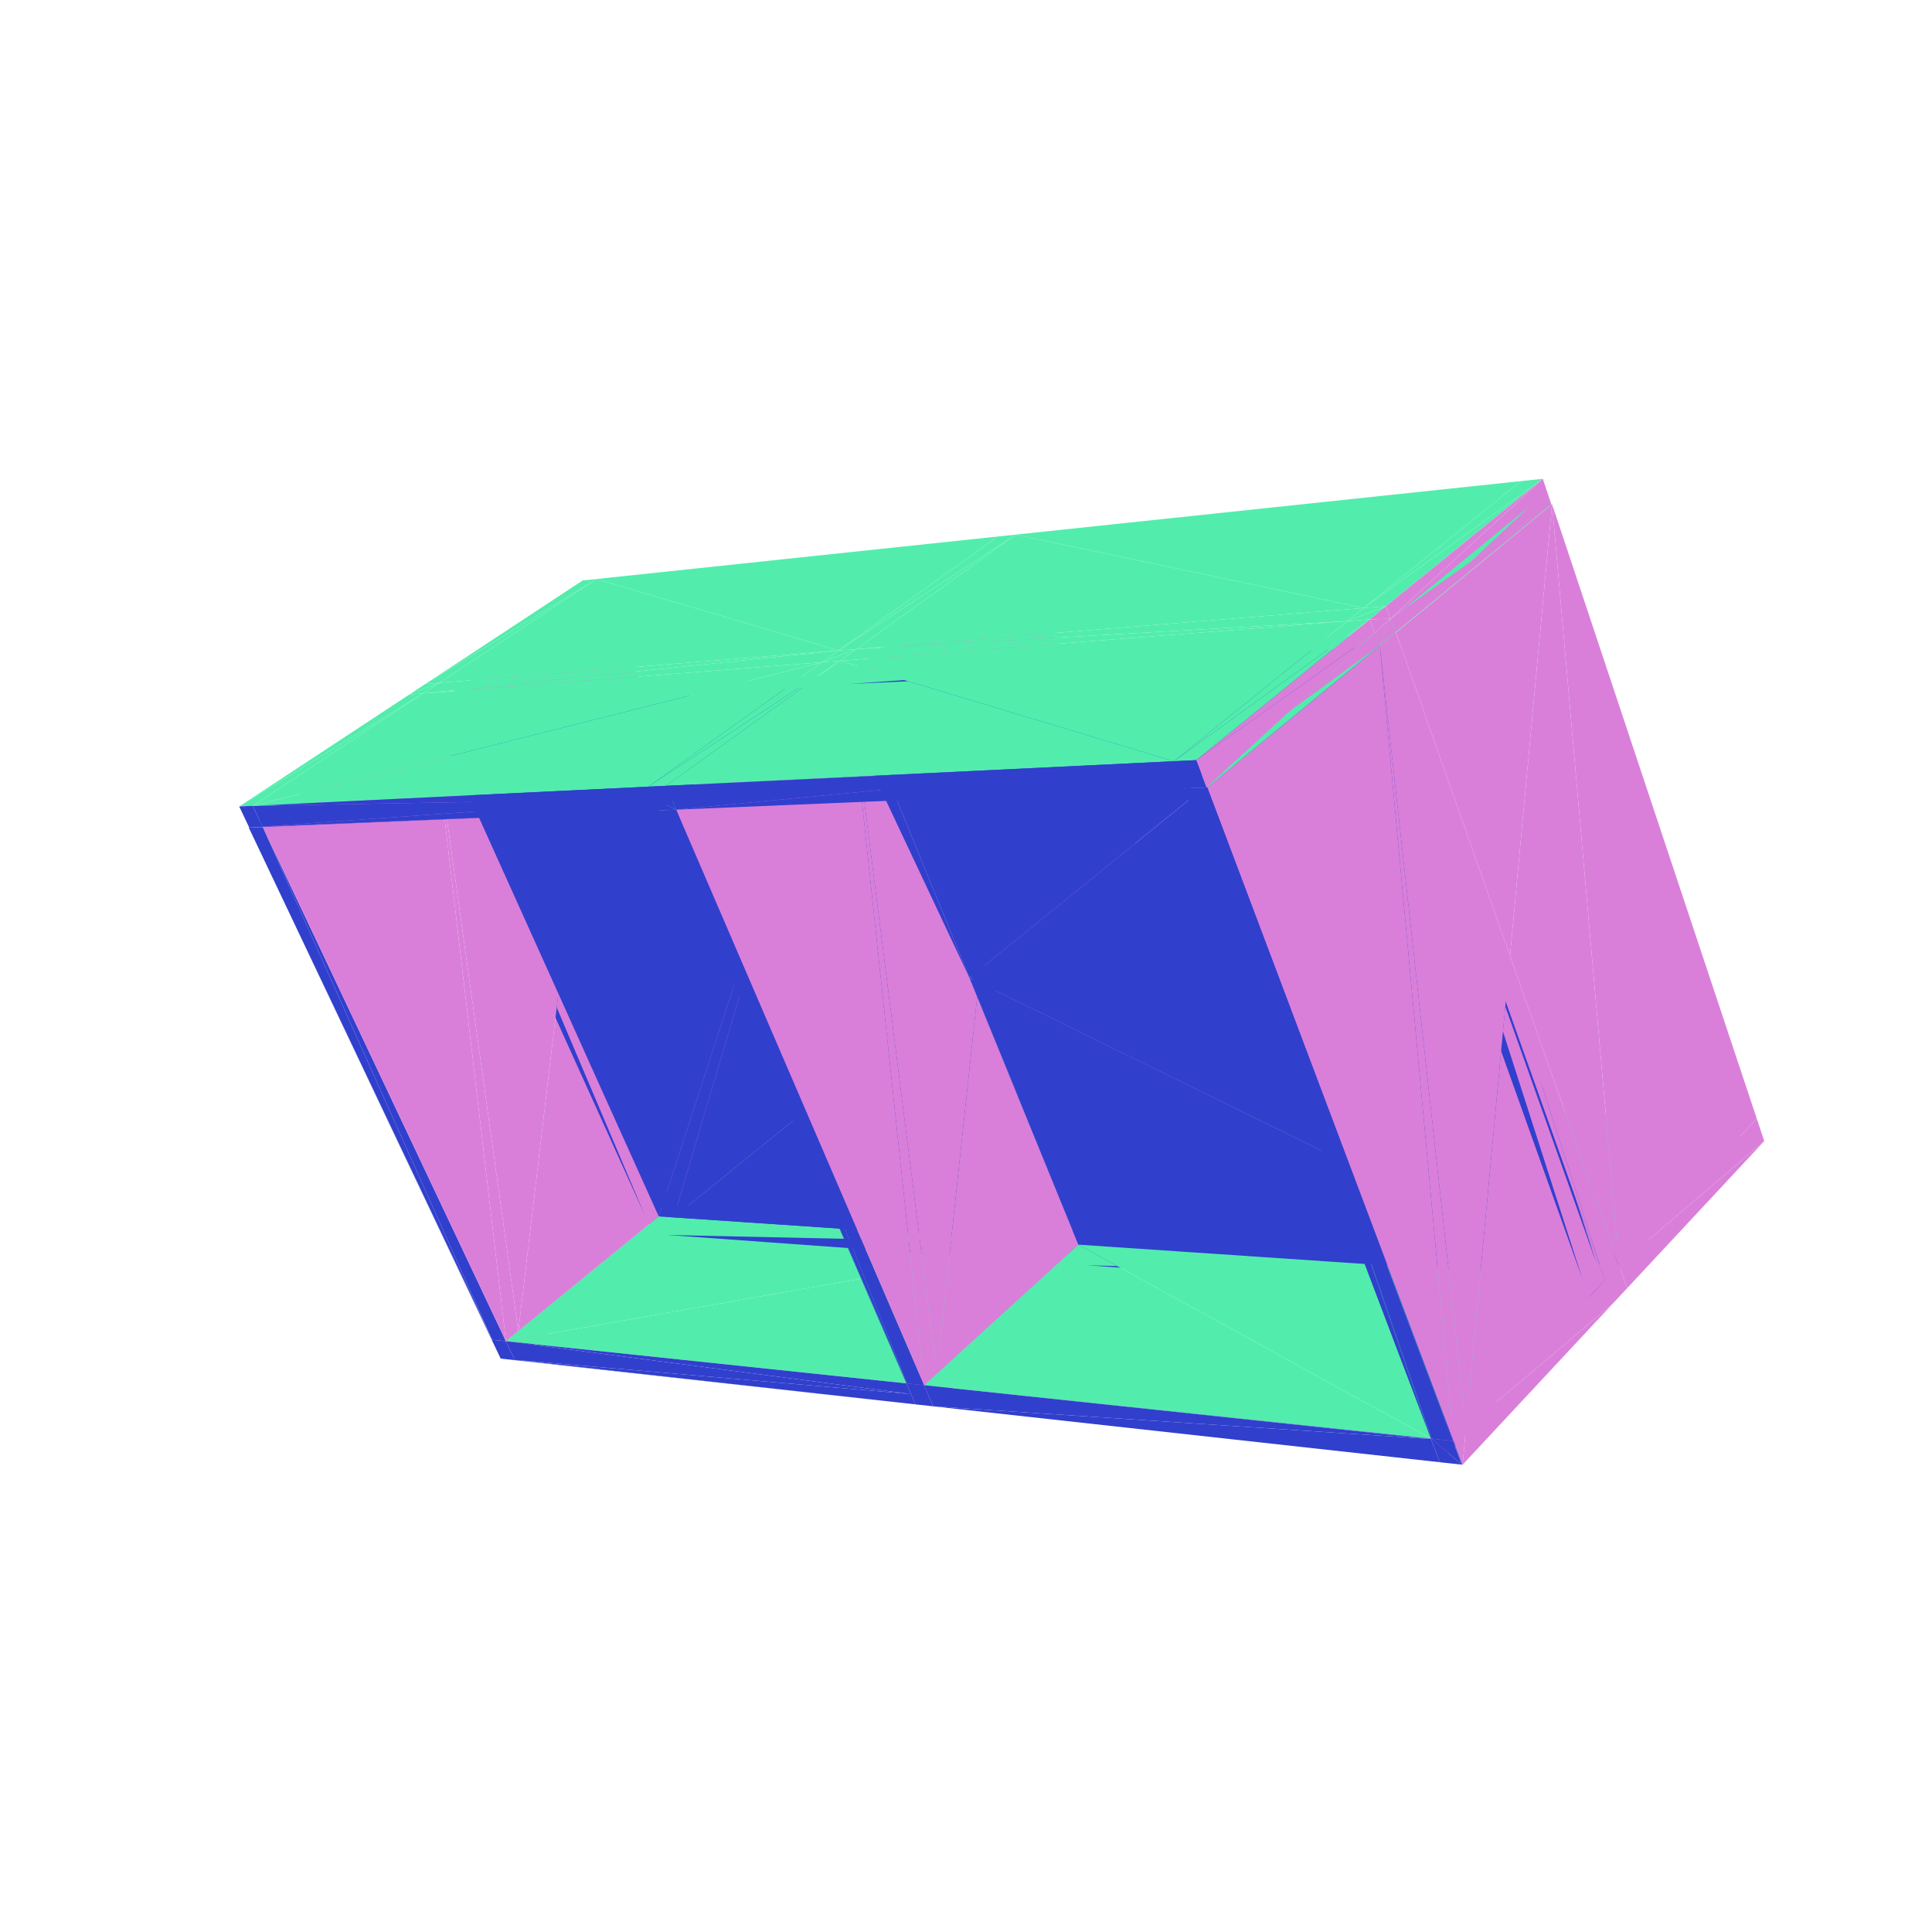 <svg viewBox="-250 -250 500 500" width="500" height="500" xmlns="http://www.w3.org/2000/svg"><path d="M-75.758,61.746L-37.034,36.467L-39.046,31.775zM-75.758,61.746L-73.606,66.54L-37.034,36.467zM-75.758,61.746L-39.046,31.775L-93.401,-94.956zM-79.487,61.631L-77.196,66.293L-79.347,61.517zM-79.487,61.631L-80.926,69.35L-77.196,66.293z" style="fill:rgb(217,127,217)"/><path d="M-79.347,61.517L-77.196,66.293L-73.606,66.54z" style="fill:rgb(49,63,205)"/><path d="M-79.487,61.631L-83.091,64.563L-80.926,69.35z" style="fill:rgb(217,127,217)"/><path d="M-79.347,61.517L-73.606,66.54L-75.758,61.746zM-80.926,69.35L-79.504,64.805L-83.091,64.563zM-78.384,67.289L-80.926,69.35L-77.338,69.609zM-80.926,69.35L-78.384,67.289L-79.504,64.805zM-77.338,69.609L-75.64,65.065L-78.384,67.289zM-79.504,64.805L-78.384,67.289L-75.64,65.065z" style="fill:rgb(49,63,205)"/><path d="M-115.853,94.48L-77.338,69.609L-79.504,64.805zM-75.758,61.746L-93.401,-94.956L-104.408,-2.088z" style="fill:rgb(217,127,217)"/><path d="M-137.517,-67.688L-79.347,61.517L-75.758,61.746z" style="fill:rgb(49,63,205)"/><path d="M-141.66,-64.938L-79.487,61.631L-79.347,61.517zM-79.487,61.631L-141.66,-64.938L-83.091,64.563z" style="fill:rgb(217,127,217)"/><path d="M-138.116,-65.193L-83.091,64.563L-79.504,64.805z" style="fill:rgb(49,63,205)"/><path d="M-115.853,94.48L-79.504,64.805L-105.502,7.144zM-115.853,94.48L-116.745,102.012L-77.338,69.609z" style="fill:rgb(217,127,217)"/><path d="M-39.046,31.775L-75.758,61.746L28.268,68.399zM-137.638,-67.679L-93.401,-94.956L-97.103,-94.585zM-95.63,-100.152L-99.207,-99.774L-139.905,-72.994z" style="fill:rgb(82,237,172)"/><path d="M-93.401,-94.956L-133.969,-67.954L-104.408,-2.088zM-141.66,-64.938L-79.347,61.517L-137.517,-67.688z" style="fill:rgb(217,127,217)"/><path d="M-137.517,-67.688L-75.758,61.746L-132.817,-65.387zM-122.612,96.731L-122.749,96.716L-120.43,101.606zM-75.758,61.746L-73.606,66.54L30.429,73.694zM-119.067,97.104L-122.612,96.731L-120.43,101.606zM-138.116,-65.193L-141.66,-64.938L-83.091,64.563zM-119.067,97.104L-120.43,101.606L-116.745,102.012z" style="fill:rgb(49,63,205)"/><path d="M-119.067,97.104L-116.745,102.012L-115.853,94.48z" style="fill:rgb(217,127,217)"/><path d="M-137.638,-67.679L-133.969,-67.954L-93.401,-94.956z" style="fill:rgb(82,237,172)"/><path d="M-138.116,-65.193L-115.853,94.48L-105.502,7.144z" style="fill:rgb(217,127,217)"/><path d="M-77.338,69.609L24.503,71.813L-75.64,65.065z" style="fill:rgb(49,63,205)"/><path d="M-95.63,-100.152L-139.905,-72.994L-136.36,-73.281z" style="fill:rgb(82,237,172)"/><path d="M-138.116,-65.193L-119.067,97.104L-115.853,94.48z" style="fill:rgb(217,127,217)"/><path d="M-39.046,31.775L28.268,68.399L65.018,35.074zM-141.782,-64.929L-137.517,-67.688L-137.638,-67.679z" style="fill:rgb(82,237,172)"/><path d="M-133.969,-67.954L-137.517,-67.688L-132.817,-65.387z" style="fill:rgb(49,63,205)"/><path d="M-141.782,-64.929L-141.66,-64.938L-137.517,-67.688zM-133.969,-67.954L-137.517,-67.688L-141.66,-64.938zM24.503,71.813L-79.504,64.805L-119.067,97.104zM-136.36,-73.281L-139.905,-72.994L-144.066,-70.257zM-133.969,-67.954L-141.66,-64.938L-138.116,-65.193z" style="fill:rgb(82,237,172)"/><path d="M-122.612,96.731L-185.623,-35.828L-122.749,96.716z" style="fill:rgb(49,63,205)"/><path d="M-136.36,-73.281L-144.066,-70.257L-140.524,-70.534z" style="fill:rgb(82,237,172)"/><path d="M-119.067,97.104L-182.006,-35.98L-122.612,96.731zM-34.755,-72.654L-79.504,64.805L-75.64,65.065z" style="fill:rgb(49,63,205)"/><path d="M-138.116,-65.193L-182.006,-35.98L-119.067,97.104z" style="fill:rgb(217,127,217)"/><path d="M-141.782,-64.929L-182.006,-35.98L-138.116,-65.193z" style="fill:rgb(82,237,172)"/><path d="M62.223,37.609L67.025,40.246L65.018,35.074z" style="fill:rgb(217,127,217)"/><path d="M-140.524,-70.534L-144.066,-70.257L-188.091,-41.289z" style="fill:rgb(82,237,172)"/><path d="M-75.758,61.746L30.429,73.694L28.268,68.399zM-122.612,96.731L-182.006,-35.98L-185.623,-35.828zM-77.338,69.609L26.68,77.12L24.503,71.813zM-116.787,101.924L-116.745,102.012L-13.071,113.451zM-119.067,97.104L-116.787,101.924L-14.223,110.788zM-34.755,-72.654L-138.116,-65.193L-79.504,64.805z" style="fill:rgb(49,63,205)"/><path d="M-141.782,-64.929L-185.623,-35.828L-182.006,-35.98z" style="fill:rgb(82,237,172)"/><path d="M67.025,40.246L62.223,37.609L28.268,68.399z" style="fill:rgb(217,127,217)"/><path d="M-95.63,-100.152L-136.36,-73.281L-32.97,-81.654zM-140.524,-70.534L-188.091,-41.289L-184.597,-41.458z" style="fill:rgb(82,237,172)"/><path d="M32.86,68.692L71.601,40.412L69.595,35.219z" style="fill:rgb(217,127,217)"/><path d="M-2.56,5.836L-75.64,65.065L24.503,71.813z" style="fill:rgb(49,63,205)"/><path d="M67.025,40.246L28.268,68.399L30.429,73.694z" style="fill:rgb(217,127,217)"/><path d="M-182.053,-36.079L-185.503,-35.833L-182.006,-35.98zM-184.597,-41.458L-188.091,-41.289L-185.503,-35.833zM-184.597,-41.458L-185.503,-35.833L-182.053,-36.079z" style="fill:rgb(49,63,205)"/><path d="M-34.755,-72.654L-133.969,-67.954L-138.116,-65.193zM-32.97,-81.654L-136.36,-73.281L-140.524,-70.534z" style="fill:rgb(82,237,172)"/><path d="M32.86,68.692L35.021,74.009L71.601,40.412z" style="fill:rgb(217,127,217)"/><path d="M24.503,71.813L-119.067,97.104L-15.422,108.017z" style="fill:rgb(82,237,172)"/><path d="M32.86,68.692L69.595,35.219L15.109,-105.826z" style="fill:rgb(217,127,217)"/><path d="M-95.63,-100.152L-32.97,-81.654L8.267,-111.155z" style="fill:rgb(82,237,172)"/><path d="M35.021,74.009L28.268,68.399L30.429,73.694zM-34.755,-72.654L-75.64,65.065L-2.56,5.836zM35.021,74.009L32.86,68.692L28.268,68.399z" style="fill:rgb(49,63,205)"/><path d="M-37.204,-78.624L-140.524,-70.534L-184.597,-41.458z" style="fill:rgb(82,237,172)"/><path d="M26.68,77.12L29.097,72.122L24.503,71.813zM26.68,77.12L31.273,77.451L29.097,72.122zM-116.787,101.924L-13.071,113.451L-14.223,110.788zM-119.067,97.104L-14.223,110.788L-15.422,108.017zM32.86,68.692L0.265,-0.217L28.268,68.399zM-2.56,5.836L24.503,71.813L29.097,72.122z" style="fill:rgb(49,63,205)"/><path d="M26.68,77.12L24.503,71.813L-15.422,108.017zM-7.571,105.534L31.273,77.451L29.097,72.122zM32.86,68.692L15.109,-105.826L4.003,-2.33z" style="fill:rgb(217,127,217)"/><path d="M32.86,68.692L6.004,2.593L0.265,-0.217z" style="fill:rgb(49,63,205)"/><path d="M-34.755,-72.654L-30.54,-75.7L-133.969,-67.954z" style="fill:rgb(82,237,172)"/><path d="M-2.56,5.836L29.097,72.122L0.886,3.043z" style="fill:rgb(49,63,205)"/><path d="M-32.97,-81.654L-140.524,-70.534L-37.204,-78.624z" style="fill:rgb(82,237,172)"/><path d="M-182.053,-36.079L-182.006,-35.98L-79.573,-40.269z" style="fill:rgb(49,63,205)"/><path d="M26.68,77.12L-15.422,108.017L-13.071,113.451zM-7.571,105.534L29.097,72.122L2.898,7.971z" style="fill:rgb(217,127,217)"/><path d="M-184.597,-41.458L-182.053,-36.079L-80.875,-43.279z" style="fill:rgb(49,63,205)"/><path d="M-7.571,105.534L-8.475,113.958L31.273,77.451z" style="fill:rgb(217,127,217)"/><path d="M-30.54,-75.7L15.109,-105.826L10.514,-105.366zM163.186,77.026L69.595,35.219L32.86,68.692zM12.863,-111.642L8.267,-111.155L-32.97,-81.654z" style="fill:rgb(82,237,172)"/><path d="M15.109,-105.826L-25.947,-76.044L4.003,-2.33z" style="fill:rgb(217,127,217)"/><path d="M0.265,-0.217L6.004,2.593L-25.947,-76.044zM35.021,74.009L157.223,76.645L32.86,68.692zM-15.25,108.035L-15.422,108.017L-13.071,113.451zM-34.755,-72.654L-2.56,5.836L0.886,3.043zM-10.826,108.501L-15.25,108.035L-13.071,113.451zM-10.826,108.501L-13.071,113.451L-8.475,113.958z" style="fill:rgb(49,63,205)"/><path d="M-10.826,108.501L-8.475,113.958L-7.571,105.534z" style="fill:rgb(217,127,217)"/><path d="M-30.54,-75.7L-25.947,-76.044L15.109,-105.826z" style="fill:rgb(82,237,172)"/><path d="M31.273,77.451L159.509,80.909L29.097,72.122z" style="fill:rgb(49,63,205)"/><path d="M-30.164,-72.985L-7.571,105.534L2.898,7.971z" style="fill:rgb(217,127,217)"/><path d="M0.265,-0.217L-25.947,-76.044L-30.54,-75.7z" style="fill:rgb(49,63,205)"/><path d="M12.863,-111.642L-32.97,-81.654L-28.377,-82.025z" style="fill:rgb(82,237,172)"/><path d="M-30.164,-72.985L-10.826,108.501L-7.571,105.534z" style="fill:rgb(217,127,217)"/><path d="M-37.204,-78.624L-184.597,-41.458L-82.23,-46.411z" style="fill:rgb(82,237,172)"/><path d="M-34.755,-72.654L0.886,3.043L-30.164,-72.985z" style="fill:rgb(49,63,205)"/><path d="M163.186,77.026L198.896,39.319L69.595,35.219z" style="fill:rgb(82,237,172)"/><path d="M0.886,3.043L29.097,72.122L159.509,80.909z" style="fill:rgb(49,63,205)"/><path d="M-34.755,-72.654L-25.947,-76.044L-30.54,-75.7zM-37.204,-78.624L-28.377,-82.025L-32.97,-81.654zM-34.755,-72.654L-30.164,-72.985L-25.947,-76.044z" style="fill:rgb(82,237,172)"/><path d="M-15.25,108.035L-79.573,-40.269L-15.422,108.017z" style="fill:rgb(49,63,205)"/><path d="M-37.204,-78.624L-32.613,-78.984L-28.377,-82.025z" style="fill:rgb(82,237,172)"/><path d="M-10.826,108.501L-75.002,-40.46L-15.25,108.035zM-182.053,-36.079L-79.573,-40.269L-80.875,-43.279zM-184.597,-41.458L-80.875,-43.279L-82.23,-46.411z" style="fill:rgb(49,63,205)"/><path d="M-30.164,-72.985L-75.002,-40.46L-10.826,108.501z" style="fill:rgb(217,127,217)"/><path d="M120.304,122.307L29.097,72.122L-10.826,108.501zM-34.755,-72.654L-75.002,-40.46L-30.164,-72.985z" style="fill:rgb(82,237,172)"/><path d="M196.192,42.174L200.837,45.105L198.896,39.319z" style="fill:rgb(217,127,217)"/><path d="M-82.23,-46.411L-32.613,-78.984L-37.204,-78.624z" style="fill:rgb(82,237,172)"/><path d="M35.021,74.009L164.277,80.099L157.223,76.645zM35.021,74.009L165.295,82.967L164.277,80.099zM-15.25,108.035L-75.002,-40.46L-79.573,-40.269zM31.273,77.451L161.636,86.865L159.509,80.909zM120.346,122.418L-9.672,111.181L-8.475,113.958zM120.346,122.418L-10.826,108.501L-9.672,111.181z" style="fill:rgb(49,63,205)"/><path d="M-34.755,-72.654L-79.573,-40.269L-75.002,-40.46z" style="fill:rgb(82,237,172)"/><path d="M200.837,45.105L196.192,42.174L163.186,77.026z" style="fill:rgb(217,127,217)"/><path d="M102.949,-92.66L12.863,-111.642L-28.377,-82.025zM-82.23,-46.411L-77.661,-46.632L-32.613,-78.984z" style="fill:rgb(82,237,172)"/><path d="M169.013,77.399L206.587,45.314L204.651,39.501z" style="fill:rgb(217,127,217)"/><path d="M-30.164,-72.985L0.886,3.043L102.348,-79.19z" style="fill:rgb(49,63,205)"/><path d="M120.304,122.307L159.509,80.909L29.097,72.122z" style="fill:rgb(82,237,172)"/><path d="M-80.875,-43.279L-79.573,-40.269L-75.002,-40.46z" style="fill:rgb(49,63,205)"/><path d="M200.837,45.105L163.186,77.026L165.295,82.967z" style="fill:rgb(217,127,217)"/><path d="M-30.164,-72.985L105.356,-85.878L-25.947,-76.044z" style="fill:rgb(82,237,172)"/><path d="M-77.661,-46.632L-82.23,-46.411L-80.875,-43.279zM-80.875,-43.279L-75.002,-40.46L-76.354,-43.6zM-77.661,-46.632L-80.875,-43.279L-76.354,-43.6z" style="fill:rgb(49,63,205)"/><path d="M169.013,77.399L171.118,83.367L206.587,45.314z" style="fill:rgb(217,127,217)"/><path d="M98.749,-89.269L-28.377,-82.025L-32.613,-78.984z" style="fill:rgb(82,237,172)"/><path d="M169.013,77.399L204.651,39.501L151.674,-119.506z" style="fill:rgb(217,127,217)"/><path d="M0.886,3.043L159.509,80.909L102.348,-79.19zM164.277,80.099L163.186,77.026L157.223,76.645zM164.277,80.099L165.295,82.967L170.923,83.354z" style="fill:rgb(49,63,205)"/><path d="M102.949,-92.66L143.613,-125.489L12.863,-111.642z" style="fill:rgb(82,237,172)"/><path d="M163.186,77.026L164.277,80.099L170.923,83.354zM163.186,77.026L170.923,83.354L168.818,77.387zM159.509,80.909L161.636,86.865L167.27,87.272z" style="fill:rgb(49,63,205)"/><path d="M168.818,77.387L167.27,87.272L170.923,83.354zM165.343,81.302L171.118,83.367L169.013,77.399zM165.343,81.302L167.466,87.286L171.118,83.367z" style="fill:rgb(217,127,217)"/><path d="M159.509,80.909L167.27,87.272L165.148,81.289z" style="fill:rgb(49,63,205)"/><path d="M168.818,77.387L165.286,81.142L167.27,87.272z" style="fill:rgb(217,127,217)"/><path d="M120.346,122.418L-8.475,113.958L122.624,128.423z" style="fill:rgb(49,63,205)"/><path d="M165.286,81.142L165.148,81.289L167.27,87.272z" style="fill:rgb(217,127,217)"/><path d="M120.346,122.418L120.304,122.307L-10.826,108.501z" style="fill:rgb(49,63,205)"/><path d="M139.7,9.015L165.343,81.302L169.013,77.399zM161.636,86.865L159.509,80.909L120.304,122.307z" style="fill:rgb(217,127,217)"/><path d="M53.817,-52.995L-32.613,-78.984L-77.661,-46.632z" style="fill:rgb(82,237,172)"/><path d="M129.406,119.518L167.466,87.286L165.343,81.302zM169.013,77.399L151.674,-119.506L140.786,-2.635z" style="fill:rgb(217,127,217)"/><path d="M163.186,77.026L168.818,77.387L111.073,-86.306z" style="fill:rgb(49,63,205)"/><path d="M139.7,9.015L169.013,77.399L140.786,-2.635z" style="fill:rgb(217,127,217)"/><path d="M-30.164,-72.985L101.178,-82.466L105.356,-85.878z" style="fill:rgb(82,237,172)"/><path d="M168.818,77.387L111.073,-86.306L165.286,81.142z" style="fill:rgb(217,127,217)"/><path d="M-30.164,-72.985L102.348,-79.19L101.178,-82.466z" style="fill:rgb(49,63,205)"/><path d="M98.749,-89.269L102.949,-92.66L-28.377,-82.025z" style="fill:rgb(82,237,172)"/><path d="M106.899,-82.878L159.509,80.909L165.148,81.289z" style="fill:rgb(49,63,205)"/><path d="M165.286,81.142L106.899,-82.878L165.148,81.289zM161.636,86.865L120.304,122.307L122.624,128.423zM129.406,119.518L165.343,81.302L139.7,9.015z" style="fill:rgb(217,127,217)"/><path d="M53.866,-52.867L-76.354,-43.6L-75.002,-40.46zM53.866,-52.867L-77.661,-46.632L-76.354,-43.6z" style="fill:rgb(49,63,205)"/><path d="M129.406,119.518L128.516,129.073L167.466,87.286z" style="fill:rgb(217,127,217)"/><path d="M145.816,-118.919L111.073,-86.306L151.477,-119.486zM102.949,-92.66L149.277,-126.089L143.613,-125.489zM111.073,-86.306L151.674,-119.506L151.477,-119.486z" style="fill:rgb(82,237,172)"/><path d="M109.815,-89.87L151.477,-119.486L149.277,-126.089zM151.674,-119.506L111.271,-86.32L140.786,-2.635z" style="fill:rgb(217,127,217)"/><path d="M163.186,77.026L111.073,-86.306L105.356,-85.878zM120.304,122.307L122.624,128.423L120.524,122.33zM128.319,129.051L120.524,122.33L122.624,128.423z" style="fill:rgb(49,63,205)"/><path d="M111.271,-86.32L139.7,9.015L140.786,-2.635z" style="fill:rgb(217,127,217)"/><path d="M53.817,-52.995L98.749,-89.269L-32.613,-78.984z" style="fill:rgb(82,237,172)"/><path d="M106.899,-82.878L102.348,-79.19L159.509,80.909zM128.319,129.051L126.002,122.907L120.524,122.33z" style="fill:rgb(49,63,205)"/><path d="M165.286,81.142L111.073,-86.306L106.899,-82.878zM126.2,122.928L128.516,129.073L129.406,119.518z" style="fill:rgb(217,127,217)"/><path d="M128.516,129.073L126.002,122.907L128.319,129.051z" style="fill:rgb(49,63,205)"/><path d="M145.816,-118.919L105.356,-85.878L111.073,-86.306z" style="fill:rgb(82,237,172)"/><path d="M128.516,129.073L126.2,122.928L126.002,122.907z" style="fill:rgb(49,63,205)"/><path d="M107.098,-82.893L129.406,119.518L139.7,9.015z" style="fill:rgb(217,127,217)"/><path d="M111.073,-86.306L111.271,-86.32L151.674,-119.506z" style="fill:rgb(82,237,172)"/><path d="M109.815,-89.87L111.073,-86.306L151.477,-119.486z" style="fill:rgb(217,127,217)"/><path d="M102.949,-92.66L108.668,-93.123L149.277,-126.089z" style="fill:rgb(82,237,172)"/><path d="M109.815,-89.87L149.277,-126.089L108.668,-93.123zM107.098,-82.893L126.2,122.928L129.406,119.518zM111.271,-86.32L107.098,-82.893L139.7,9.015z" style="fill:rgb(217,127,217)"/><path d="M105.356,-85.878L101.178,-82.466L106.899,-82.878zM105.356,-85.878L106.899,-82.878L111.073,-86.306z" style="fill:rgb(82,237,172)"/><path d="M102.348,-79.19L106.899,-82.878L101.178,-82.466z" style="fill:rgb(49,63,205)"/><path d="M98.749,-89.269L108.668,-93.123L102.949,-92.66zM106.899,-82.878L111.271,-86.32L111.073,-86.306z" style="fill:rgb(82,237,172)"/><path d="M109.815,-89.87L106.899,-82.878L111.073,-86.306z" style="fill:rgb(217,127,217)"/><path d="M120.304,122.307L120.524,122.33L64.6,-39.957z" style="fill:rgb(49,63,205)"/><path d="M106.899,-82.878L107.098,-82.893L111.271,-86.32z" style="fill:rgb(82,237,172)"/><path d="M109.815,-89.87L108.668,-93.123L104.473,-89.718zM109.815,-89.87L105.745,-86.133L106.899,-82.878z" style="fill:rgb(217,127,217)"/><path d="M98.749,-89.269L104.473,-89.718L108.668,-93.123z" style="fill:rgb(82,237,172)"/><path d="M126.002,122.907L64.6,-39.957L120.524,122.33z" style="fill:rgb(49,63,205)"/><path d="M109.815,-89.87L104.473,-89.718L105.745,-86.133z" style="fill:rgb(217,127,217)"/><path d="M126.2,122.928L64.6,-39.957L126.002,122.907zM53.866,-52.867L-75.002,-40.46L56.483,-45.965zM53.866,-52.867L53.817,-52.995L-77.661,-46.632z" style="fill:rgb(49,63,205)"/><path d="M107.098,-82.893L62.443,-46.215L126.2,122.928z" style="fill:rgb(217,127,217)"/><path d="M106.899,-82.878L101.178,-82.466L56.483,-45.965zM53.817,-52.995L104.473,-89.718L98.749,-89.269zM107.098,-82.893L106.899,-82.878L62.243,-46.207z" style="fill:rgb(82,237,172)"/><path d="M105.745,-86.133L62.243,-46.207L106.899,-82.878zM105.745,-86.133L104.473,-89.718L59.579,-53.274z" style="fill:rgb(217,127,217)"/><path d="M120.304,122.307L62.243,-46.207L56.483,-45.965zM120.304,122.307L64.6,-39.957L62.243,-46.207zM126.2,122.928L62.443,-46.215L64.6,-39.957z" style="fill:rgb(49,63,205)"/><path d="M106.899,-82.878L56.483,-45.965L62.243,-46.207zM107.098,-82.893L62.243,-46.207L62.443,-46.215zM53.817,-52.995L59.579,-53.274L104.473,-89.718z" style="fill:rgb(82,237,172)"/><path d="M105.745,-86.133L59.579,-53.274L62.243,-46.207z" style="fill:rgb(217,127,217)"/><path d="M53.866,-52.867L56.483,-45.965L62.243,-46.207zM53.866,-52.867L59.579,-53.274L53.817,-52.995zM62.443,-46.215L62.243,-46.207L64.6,-39.957zM53.866,-52.867L62.243,-46.207L59.579,-53.274z" style="fill:rgb(49,63,205)"/></svg>